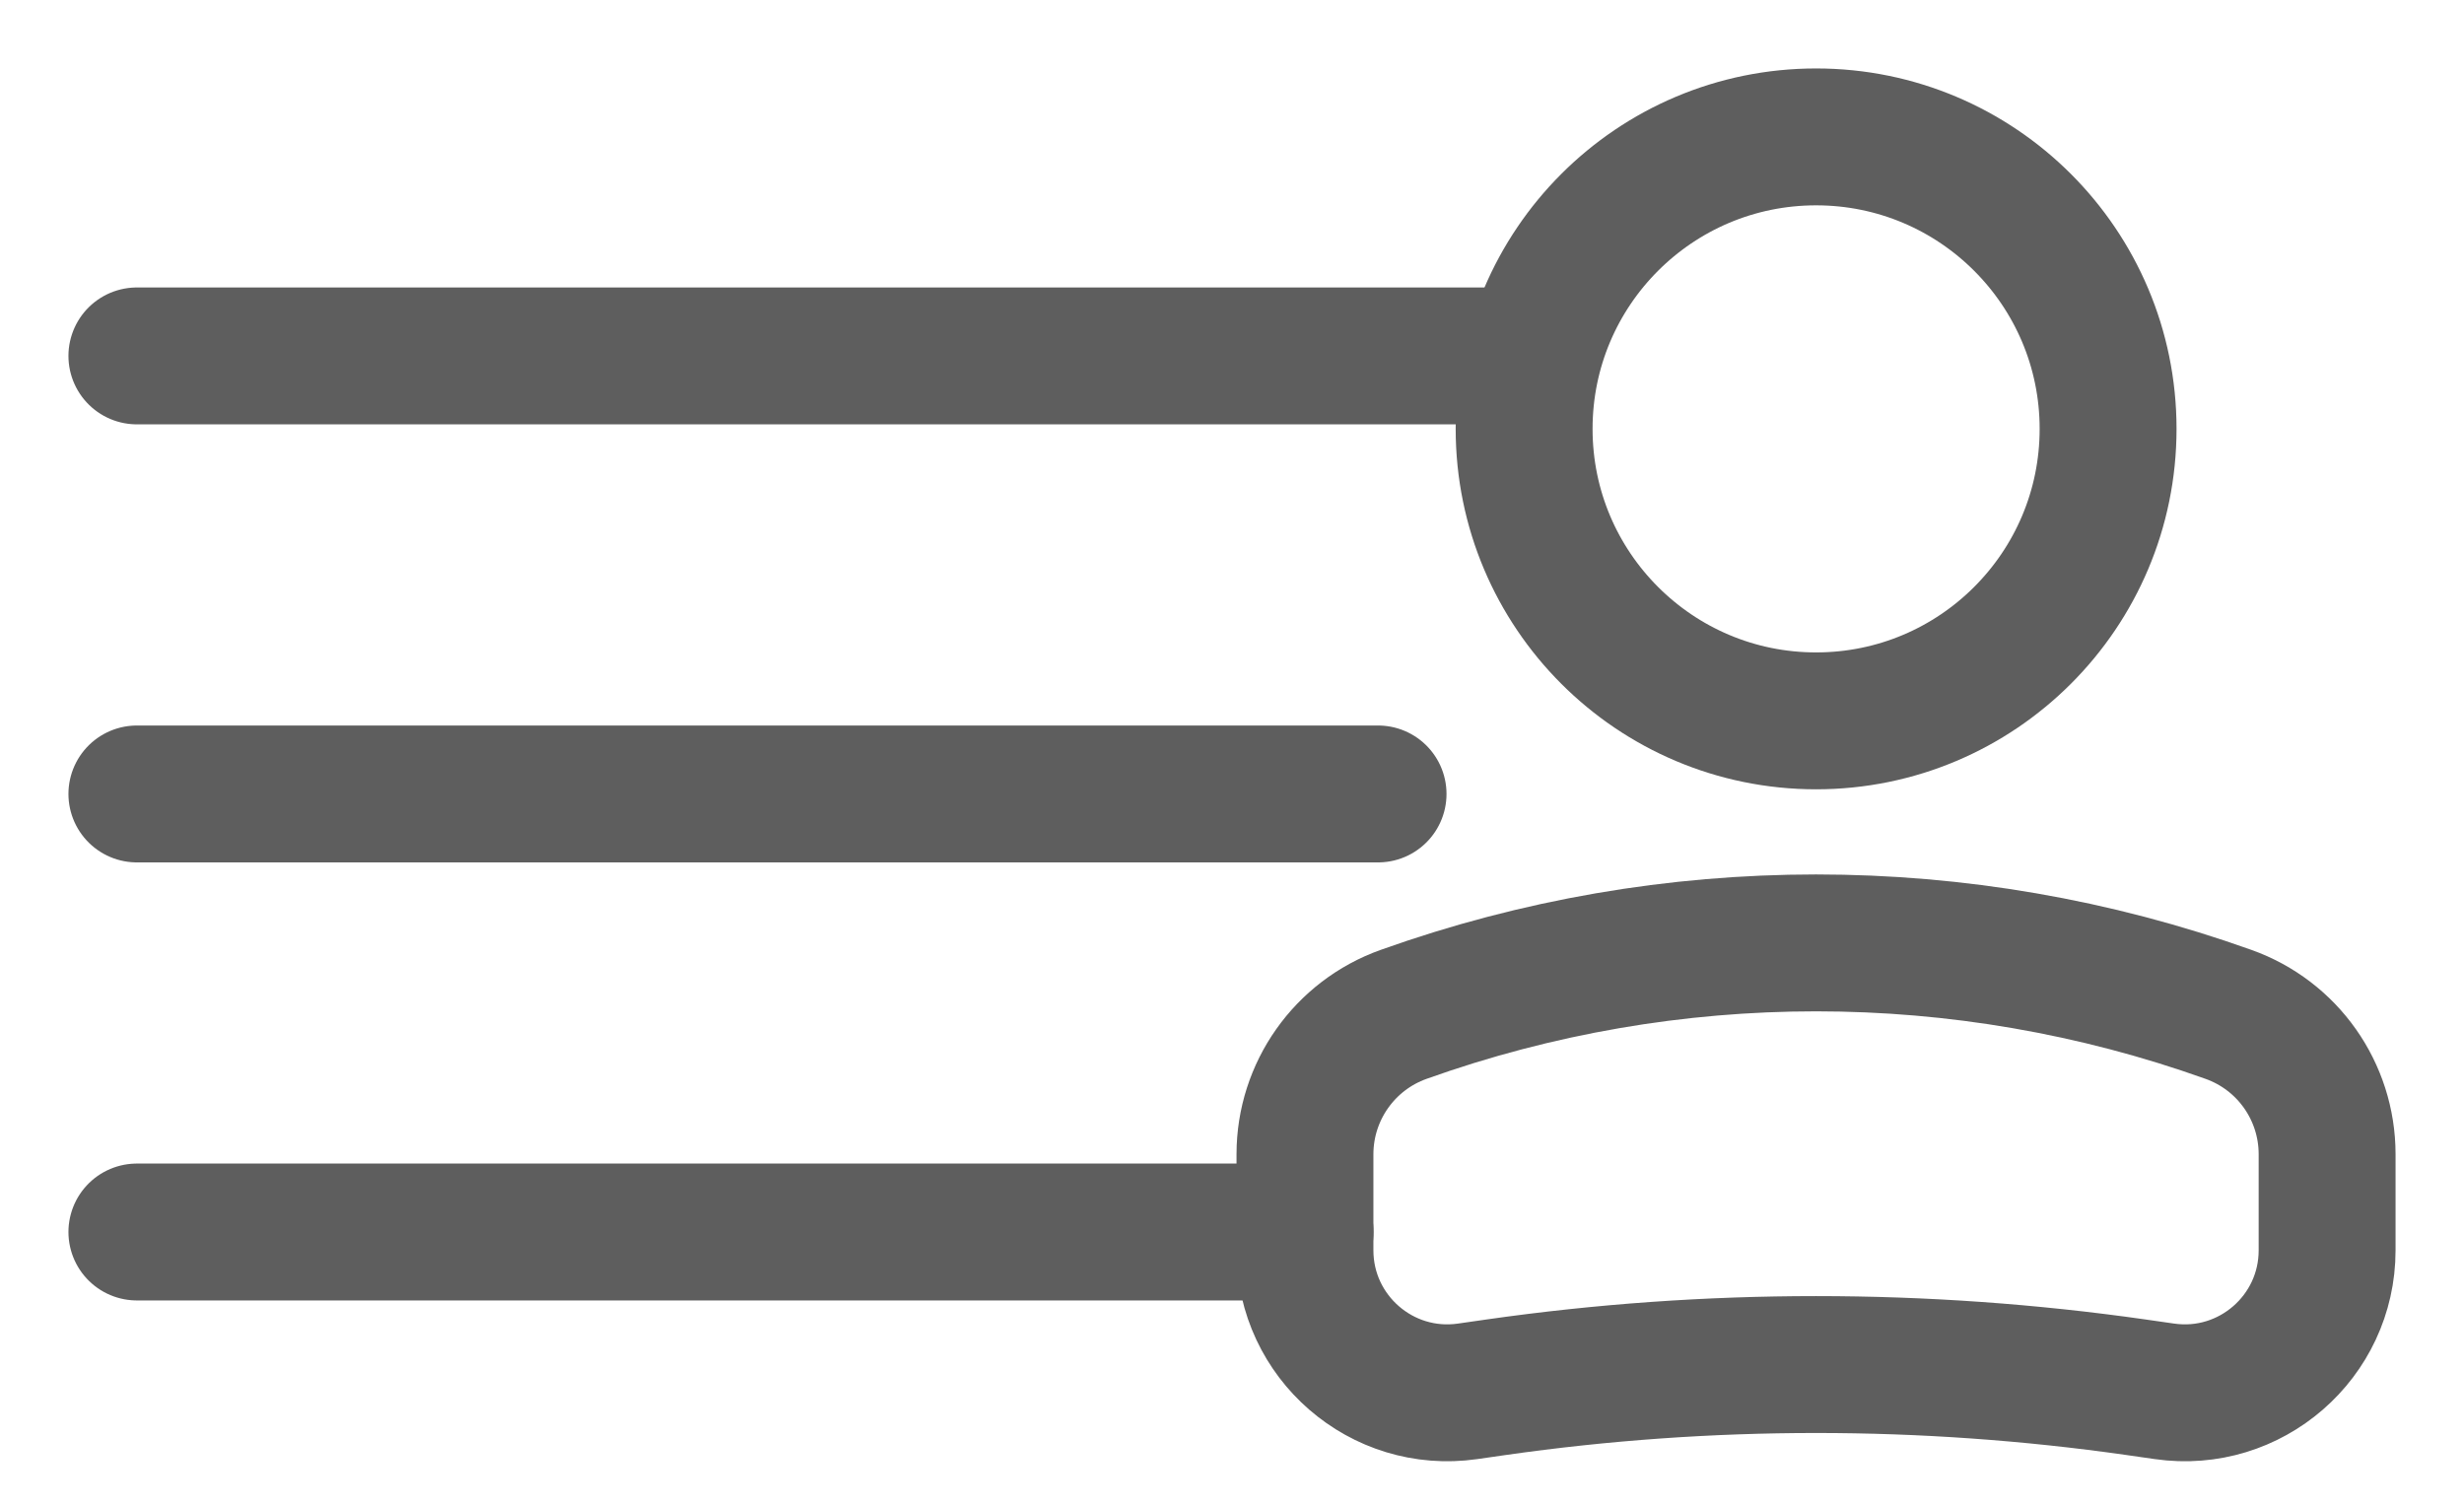 <svg xmlns="http://www.w3.org/2000/svg" width="18" height="11" viewBox="0 0 18 11" fill="none">
  <path d="M1 9L9.534 9" stroke="#5E5E5E" stroke-linecap="round"/>
  <path d="M9.533 8.432C9.533 7.973 9.822 7.564 10.254 7.41V7.41C12.202 6.714 14.331 6.714 16.279 7.41V7.41C16.712 7.564 17 7.973 17 8.432V9.134C17 9.767 16.439 10.254 15.812 10.164L15.603 10.134C14.053 9.913 12.48 9.913 10.93 10.134L10.721 10.164C10.094 10.254 9.533 9.767 9.533 9.134V8.432Z" stroke="#5E5E5E"/>
  <circle cx="2.133" cy="2.133" r="2.133" transform="matrix(-1 0 0 1 15.4 1)" stroke="#5E5E5E"/>
  <path d="M1 2.6L11.134 2.6" stroke="#5E5E5E" stroke-linecap="round"/>
  <path d="M1 5.8L10.067 5.8" stroke="#5E5E5E" stroke-linecap="round"/>
</svg>